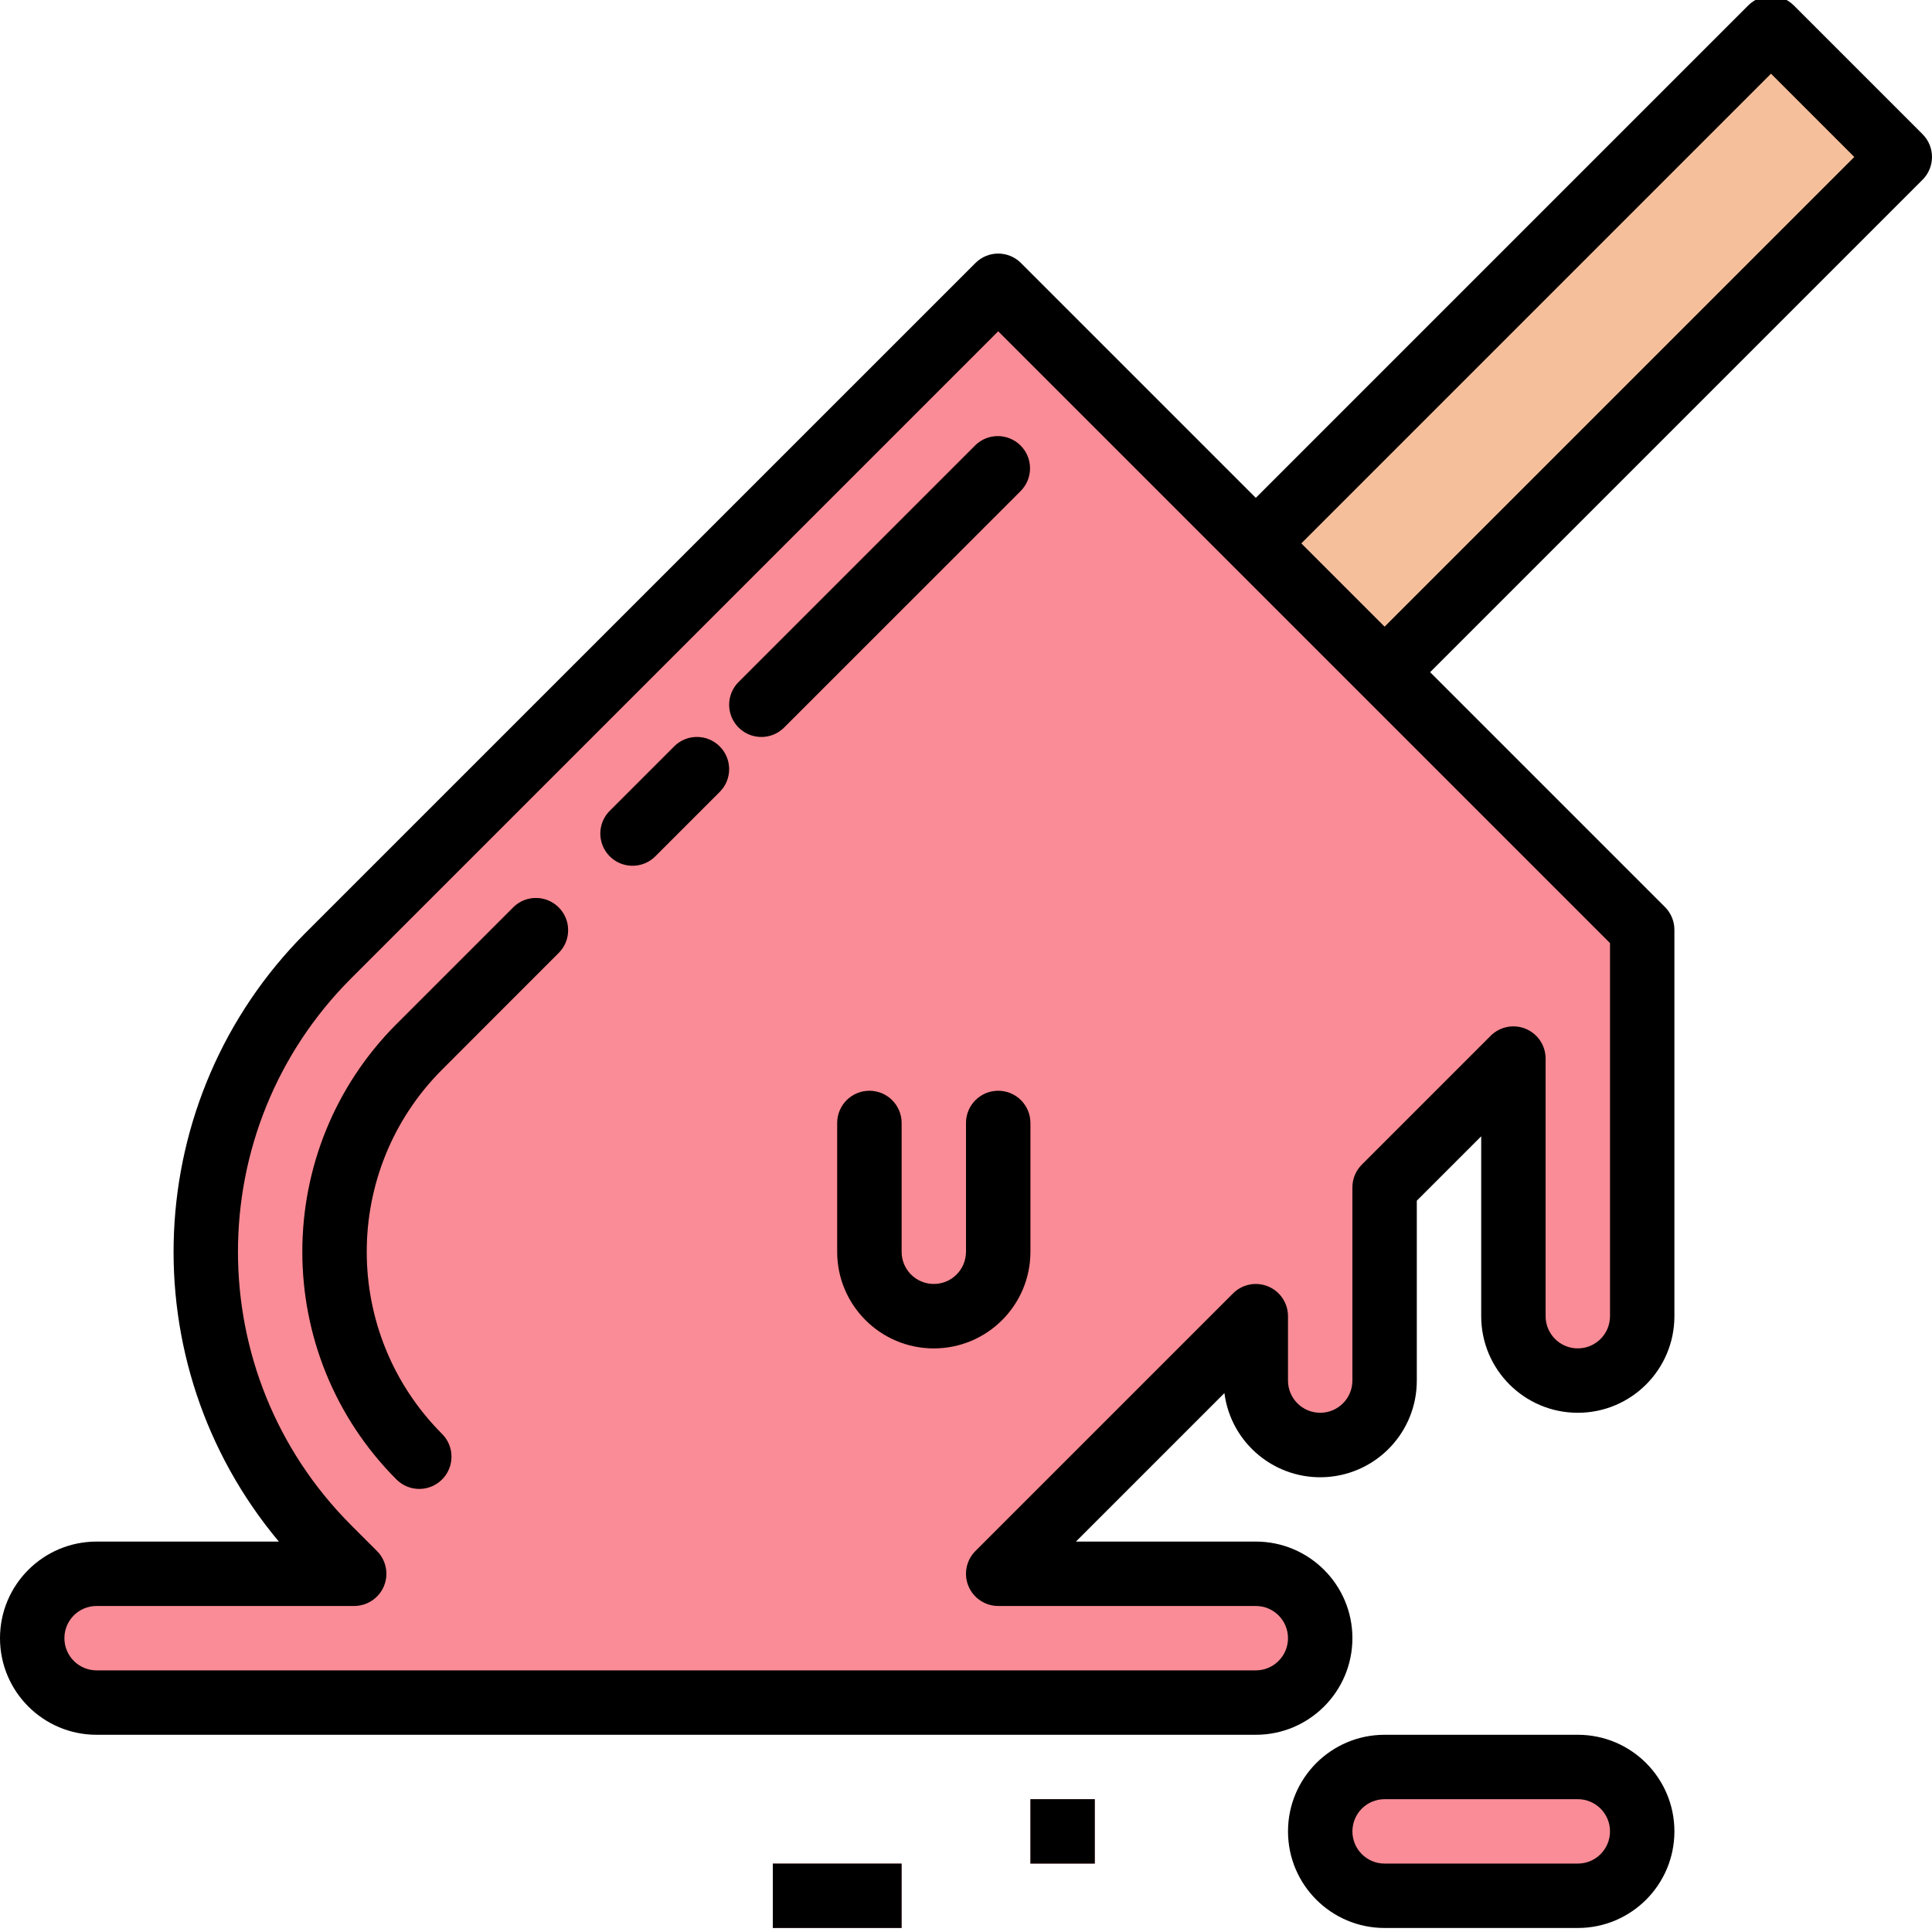 <svg height="479.998pt" viewBox="0 1 479.998 479.998" width="479.998pt" xmlns="http://www.w3.org/2000/svg"><g fill="#f98c96"><path d="m248 72-166.465 166.461c-40.609 40.613-40.609 106.461 0 147.074l6.465 6.465h-64c-8.836 0-16 7.16-16 16 0 8.836 7.164 16 16 16h288c8.836 0 16-7.164 16-16 0-8.84-7.164-16-16-16h-64l64-64v16c0 8.836 7.164 16 16 16s16-7.164 16-16v-48l32-32v64c0 8.836 7.164 16 16 16s16-7.164 16-16v-96zm0 0"/><path d="m344 440h48c8.836 0 16 7.16 16 16 0 8.836-7.164 16-16 16h-48c-8.836 0-16-7.164-16-16 0-8.84 7.164-16 16-16zm0 0"/><path d="m256 448h16v16h-16zm0 0"/><path d="m192 464h32v16h-32zm0 0"/></g><path d="m232 336c-13.254 0-24-10.746-24-24v-32c0-4.422 3.582-8 8-8s8 3.578 8 8v32c0 4.418 3.582 8 8 8s8-3.582 8-8v-32c0-4.422 3.582-8 8-8s8 3.578 8 8v32c0 13.254-10.746 24-24 24zm0 0" fill="#e9686a"/><path d="m189.258 184c-3.238-.004-6.152-1.953-7.391-4.941-1.238-2.988-.555-6.43 1.734-8.715l58.742-58.746c3.141-3.031 8.129-2.988 11.215.098 3.086 3.086 3.129 8.074.098 11.215l-58.746 58.742c-1.5 1.504-3.531 2.344-5.652 2.348zm0 0" fill="#e9686a"/><path d="m157.246 216c-3.234-.004-6.148-1.953-7.387-4.941-1.238-2.988-.555-6.43 1.734-8.715l16-16c3.137-3.035 8.125-2.988 11.211.098 3.086 3.086 3.133 8.074.098 11.211l-16 16c-1.5 1.504-3.531 2.344-5.656 2.348zm0 0" fill="#e9686a"/><path d="m104.168 370.91c-2.125 0-4.16-.84-5.664-2.344-31.184-31.266-31.184-81.871 0-113.137l29.09-29.086c3.137-3.035 8.125-2.988 11.211.098 3.086 3.086 3.133 8.074.098 11.211l-29.078 29.09c-24.953 25.012-24.953 65.5 0 90.512 2.285 2.289 2.973 5.73 1.734 8.719-1.238 2.988-4.156 4.938-7.391 4.938zm0 0" fill="#e9686a"/><path d="m312 136 127.996-127.996 32 32-127.996 128zm0 0" fill="#f6bf9b"/><path d="m392 432h-48c-13.254 0-24 10.742-24 24 0 13.254 10.746 24 24 24h48c13.254 0 24-10.746 24-24 0-13.258-10.746-24-24-24zm0 32h-48c-4.418 0-8-3.582-8-8 0-4.422 3.582-8 8-8h48c4.418 0 8 3.578 8 8 0 4.418-3.582 8-8 8zm0 0"/><path d="m256 448h16v16h-16zm0 0"/><path d="m192 464h32v16h-32zm0 0"/><path d="m248 272c-4.418 0-8 3.578-8 8v32c0 4.418-3.582 8-8 8s-8-3.582-8-8v-32c0-4.422-3.582-8-8-8s-8 3.578-8 8v32c0 13.254 10.746 24 24 24s24-10.746 24-24v-32c0-4.422-3.582-8-8-8zm0 0"/><path d="m242.344 111.598-58.742 58.746c-2.082 2.008-2.914 4.98-2.184 7.777.734 2.797 2.918 4.984 5.715 5.715 2.797.73 5.77-.102 7.777-2.184l58.746-58.742c3.031-3.141 2.988-8.129-.098-11.215-3.086-3.086-8.074-3.129-11.215-.098zm0 0"/><path d="m167.594 186.344-16 16c-2.082 2.008-2.914 4.98-2.184 7.777.73 2.797 2.918 4.984 5.715 5.715 2.797.73 5.77-.102 7.777-2.184l16-16c3.035-3.137 2.988-8.125-.098-11.211-3.086-3.086-8.074-3.133-11.211-.098zm0 0"/><path d="m127.594 226.344-29.09 29.086c-31.184 31.266-31.184 81.871 0 113.137 3.125 3.125 8.191 3.129 11.316.004s3.129-8.191.004-11.316c-24.953-25.012-24.953-65.5 0-90.512l29.078-29.09c3.035-3.137 2.988-8.125-.098-11.211-3.086-3.086-8.074-3.133-11.211-.098zm0 0"/><path d="m445.656 2.344c-3.125-3.125-8.188-3.125-11.312 0l-122.344 122.344-58.344-58.344c-3.125-3.125-8.188-3.125-11.312 0l-166.465 166.453c-41 41.098-43.863 106.688-6.598 151.203h-45.281c-13.254 0-24 10.742-24 24 0 13.254 10.746 24 24 24h288c13.254 0 24-10.746 24-24 0-13.258-10.746-24-24-24h-44.688l36.887-36.891c1.633 12.551 12.73 21.68 25.359 20.859 12.633-.824 22.453-11.312 22.441-23.969v-44.691l16-16v44.691c0 13.254 10.746 24 24 24s24-10.746 24-24v-96c0-2.125-.844-4.156-2.344-5.656l-58.344-58.344 122.344-122.348c3.121-3.121 3.121-8.188 0-11.309zm-45.656 232.965v92.691c0 4.418-3.582 8-8 8s-8-3.582-8-8v-64c0-3.238-1.949-6.152-4.938-7.391s-6.43-.555-8.719 1.734l-32 32c-1.5 1.5-2.344 3.531-2.344 5.656v48c0 4.418-3.582 8-8 8s-8-3.582-8-8v-16c0-3.238-1.949-6.152-4.938-7.391s-6.43-.555-8.719 1.734l-64 64c-2.285 2.285-2.973 5.727-1.734 8.715 1.238 2.988 4.156 4.938 7.391 4.941h64c4.418 0 8 3.578 8 8 0 4.418-3.582 8-8 8h-288c-4.418 0-8-3.582-8-8 0-4.422 3.582-8 8-8h64c3.234-.004 6.152-1.953 7.391-4.941 1.238-2.988.551-6.43-1.734-8.715l-6.465-6.465c-37.426-37.516-37.426-98.246 0-135.762l160.809-160.809zm-56-78.621-20.688-20.688 116.688-116.691 20.688 20.691zm0 0"/></svg>